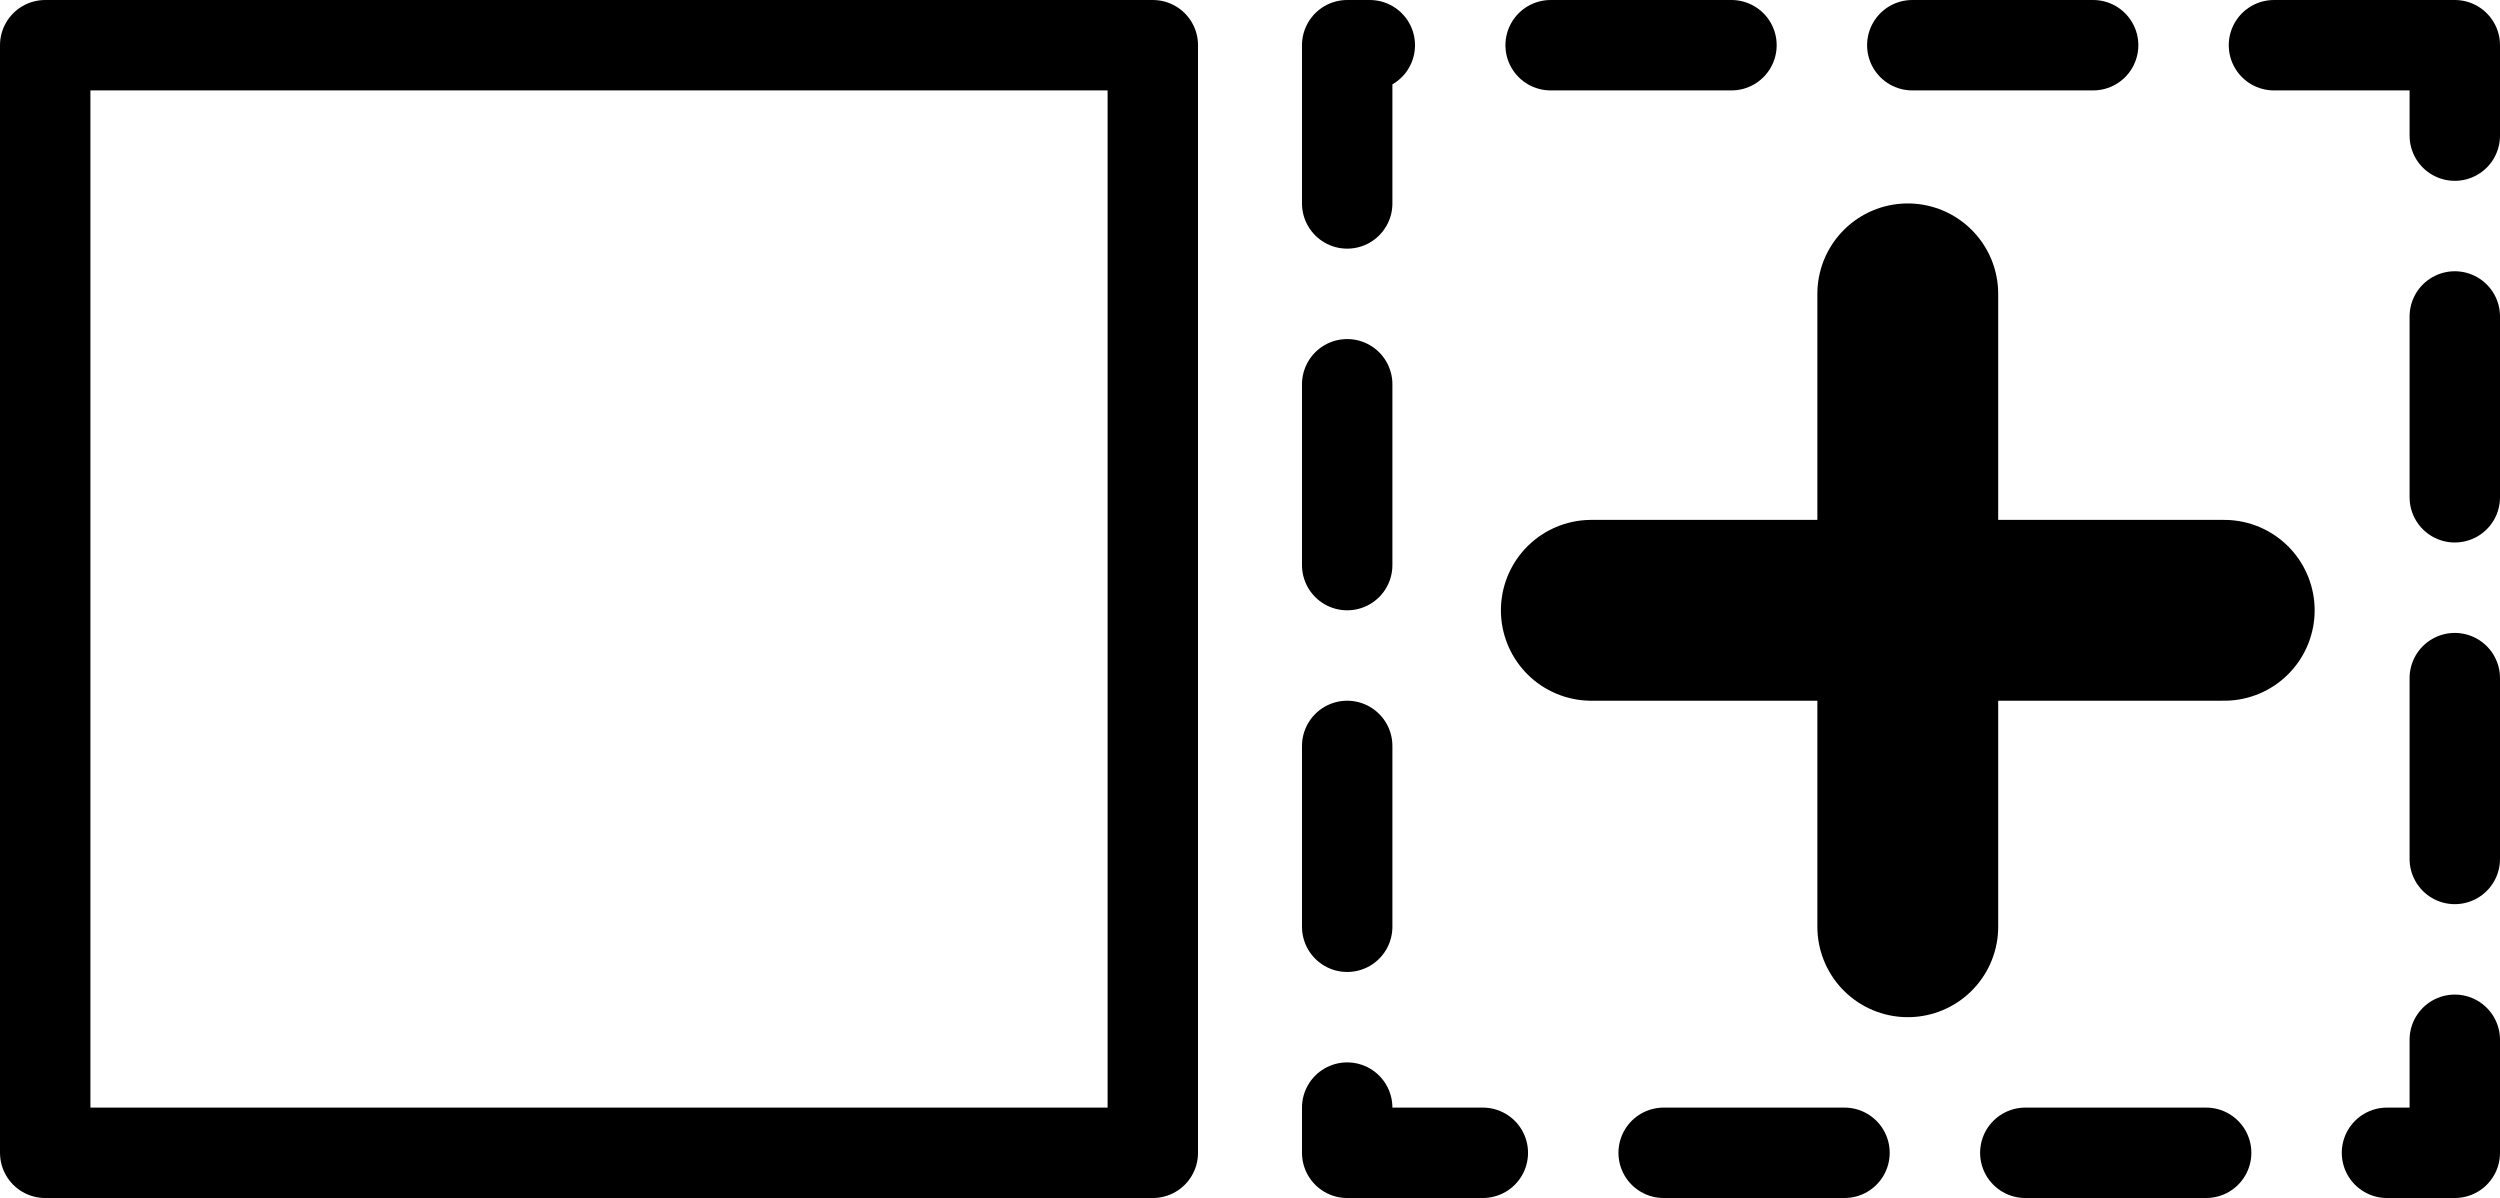 <?xml version="1.0" encoding="UTF-8" standalone="no"?>
<svg xmlns:xlink="http://www.w3.org/1999/xlink" height="13.25px" width="27.65px" xmlns="http://www.w3.org/2000/svg">
  <g transform="matrix(1.0, 0.0, 0.0, 1.0, 13.8, 18.6)">
    <path d="M7.3 -15.35 L7.3 -11.85 10.8 -11.85 M7.3 -8.35 L7.3 -11.85 3.8 -11.85" fill="none" stroke="#000000" stroke-linecap="round" stroke-linejoin="round" stroke-width="2.0"/>
    <path d="M-13.3 -5.85 L-13.3 -18.1 -1.05 -18.1 -1.05 -5.85 -13.3 -5.85" fill="none" stroke="#000000" stroke-linecap="round" stroke-linejoin="round" stroke-width="1.0"/>
    <path d="M13.35 -17.1 L13.35 -18.1 11.35 -18.1 M13.35 -13.1 L13.35 -15.1 M13.35 -9.1 L13.35 -11.1 M12.6 -5.85 L13.35 -5.85 13.35 -7.1 M4.6 -5.85 L6.6 -5.85 M1.1 -6.35 L1.1 -5.85 2.6 -5.85 M1.1 -10.35 L1.1 -8.35 M1.1 -14.35 L1.1 -12.35 M1.35 -18.1 L1.1 -18.1 1.1 -16.35 M5.35 -18.1 L3.35 -18.1 M8.6 -5.85 L10.6 -5.85 M9.35 -18.1 L7.35 -18.1" fill="none" stroke="#000000" stroke-linecap="round" stroke-linejoin="round" stroke-width="1.0"/>
  </g>
</svg>
